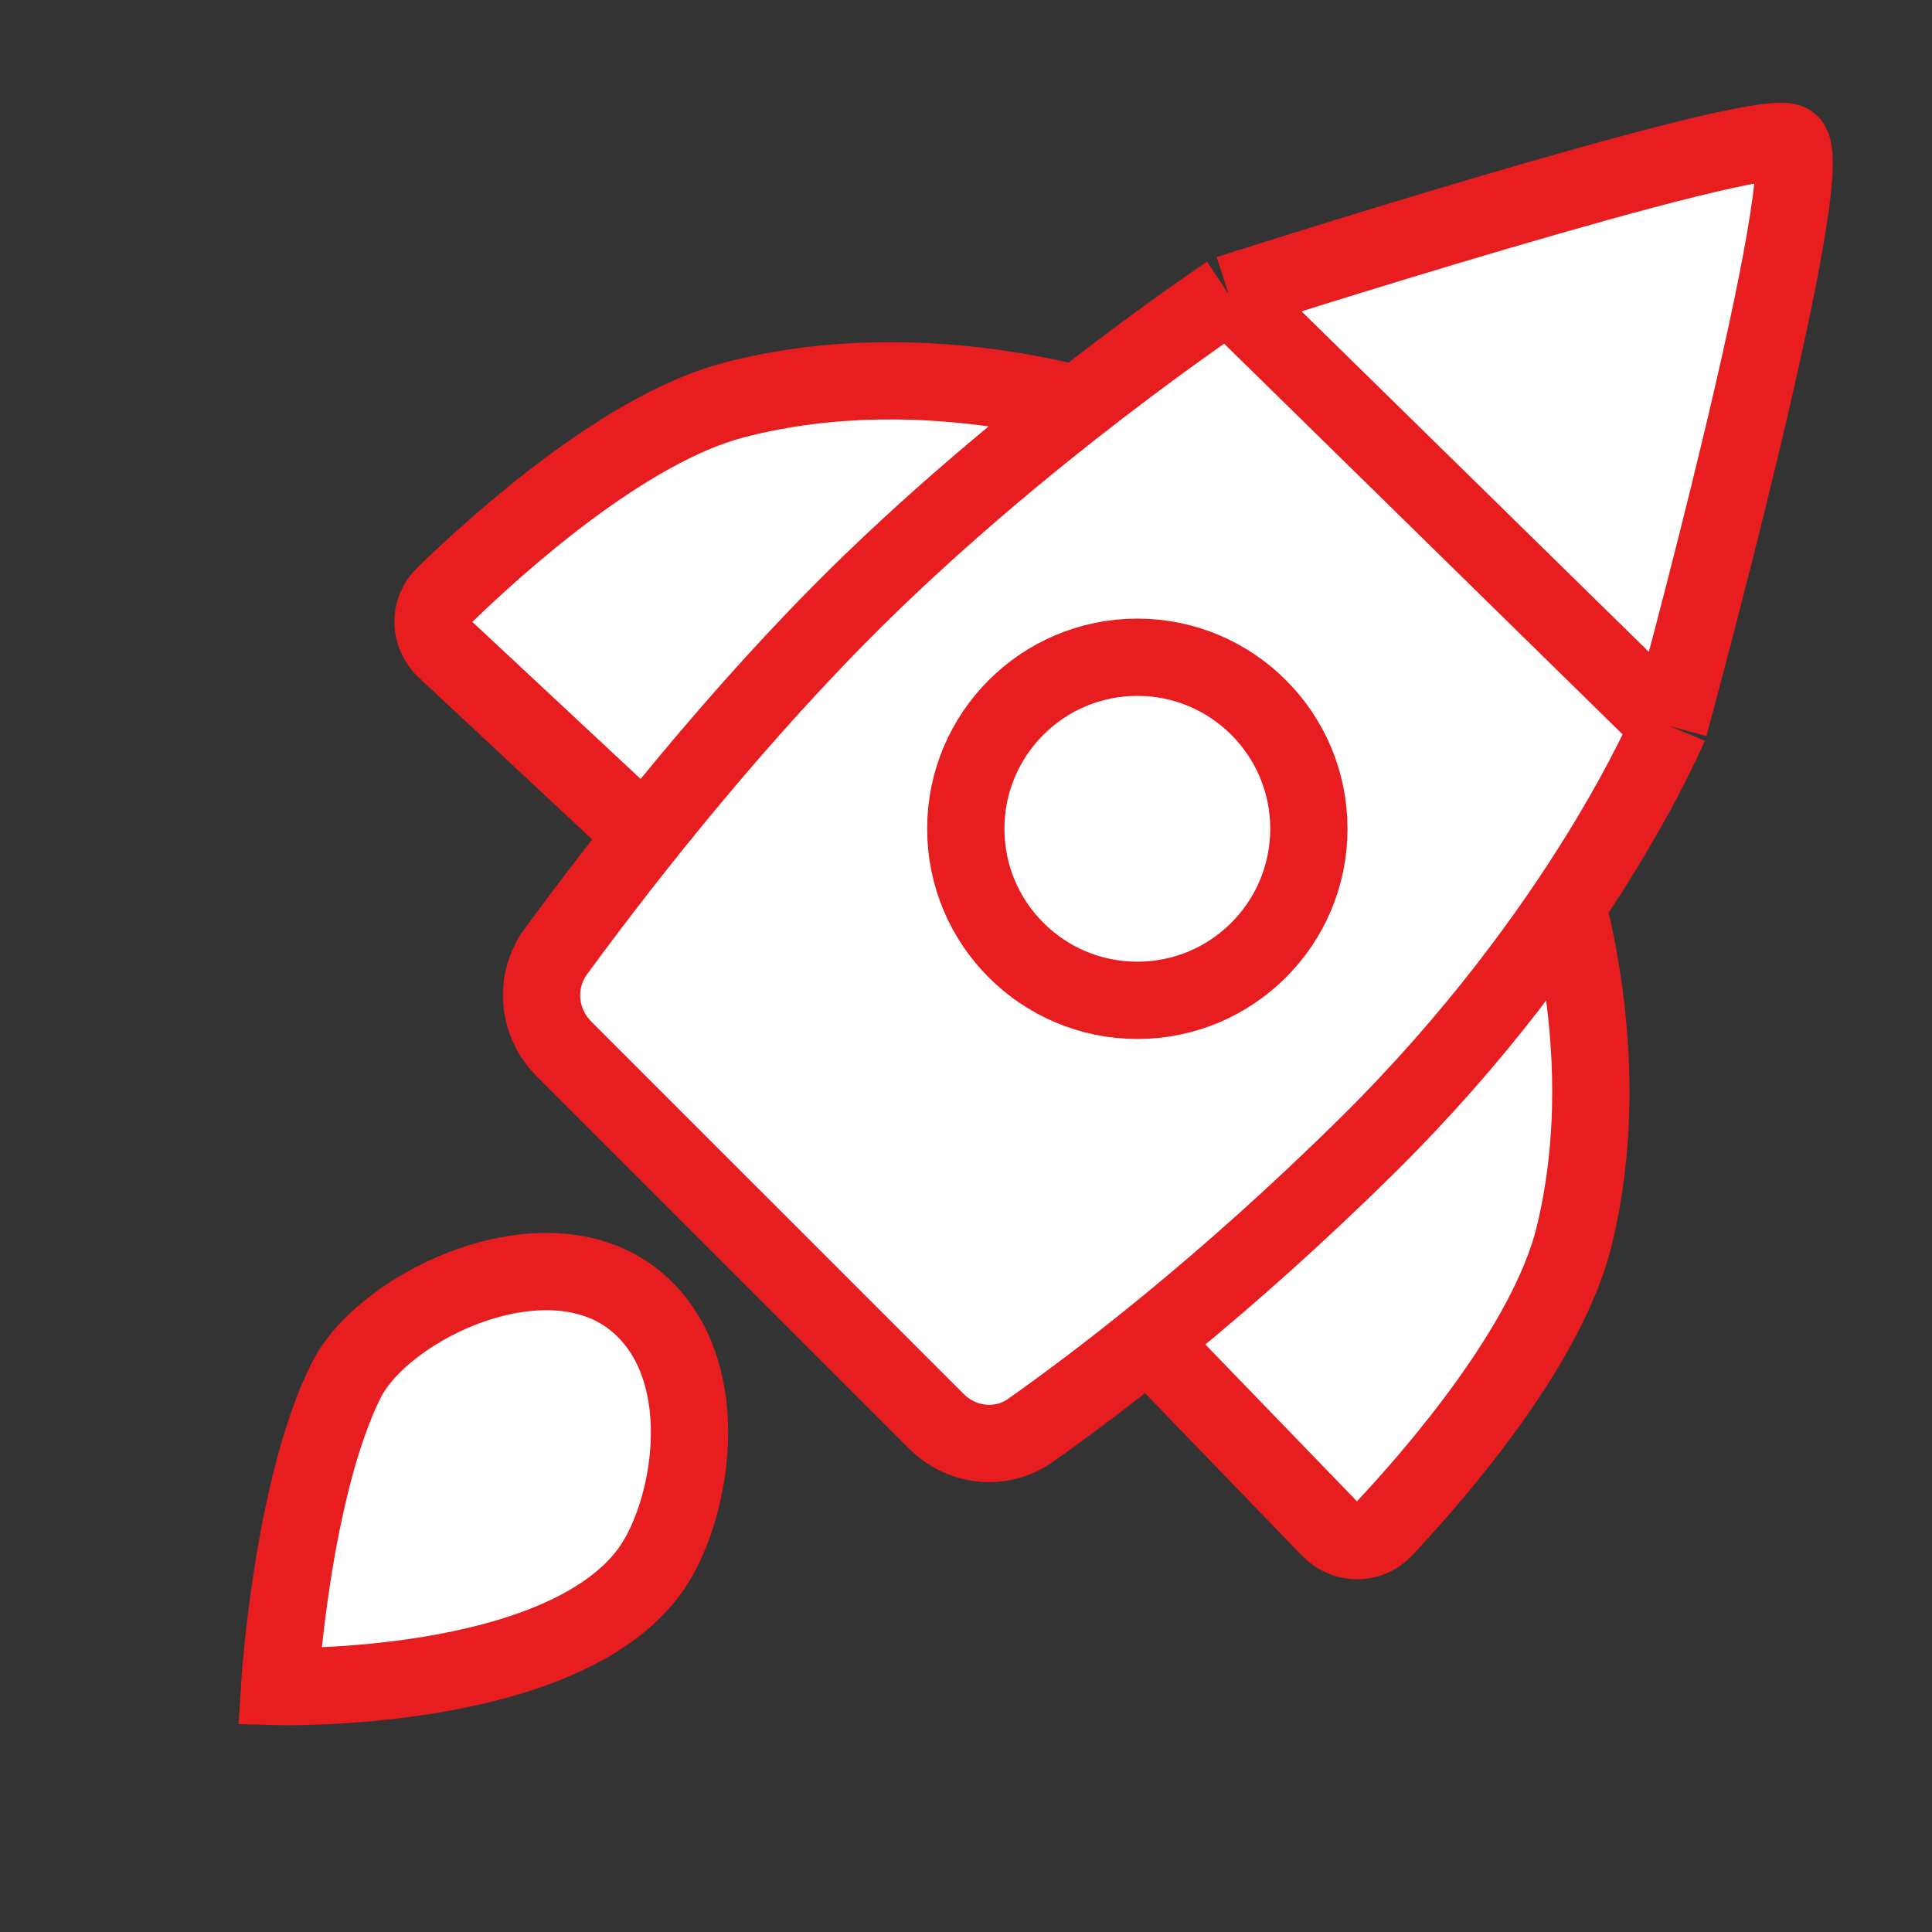 <svg width='100' height='100' viewBox='0 0 100 100' fill='none' xmlns='http://www.w3.org/2000/svg'>
	<rect x="0" y="0" width="100" height="100" fill="#333333" stroke="none"/>
	<style>
		.line-rocket1 {
			animation:line-rocket1-flame 200ms infinite linear;
			transform-origin: 34px 70px;
		}

		@keyframes line-rocket1-flame {
			0% {
				transform:scale(1);
			}

			50% {
				transform:scale(1.5);
			}
		}
	</style>
	<path d='M23.042 33.612L34.894 44.674L57.98 21.588C57.98 21.588 48.213 18.037 38.002 20.701C32.377 22.168 25.811 28.076 22.985 30.824C22.192 31.596 22.233 32.857 23.042 33.612Z' fill='#FFFFFF' stroke='rgba(231,29,32,1)' stroke-width='4.0px'></path>
	<path d='M68.838 79.139L57.572 67.482L80.251 43.997C80.251 43.997 83.972 53.7 81.487 63.956C80.118 69.606 74.326 76.274 71.627 79.147C70.869 79.954 69.608 79.935 68.838 79.139Z' fill='#FFFFFF' stroke='rgba(231,29,32,1)' stroke-width='4.0px'></path>
	<path d='M48.464 73.564L29.192 54.293C27.832 52.933 27.635 50.804 28.77 49.252C31.547 45.454 37.055 38.27 43.441 31.803C52.652 22.476 63.587 15.209 63.587 15.209C63.587 15.209 90.832 6.494 92.608 7.382C94.384 8.27 86.393 37.571 86.393 37.571C86.393 37.571 81.953 48.225 70.851 59.212C63.356 66.63 56.799 71.595 53.33 74.039C51.811 75.108 49.777 74.878 48.464 73.564Z' fill='#FFFFFF' stroke-width='4.0px'></path>
	<path d='M63.587 15.209C63.587 15.209 52.652 22.476 43.441 31.803C37.055 38.27 31.547 45.454 28.77 49.252C27.635 50.804 27.832 52.933 29.192 54.293L48.464 73.564C49.777 74.878 51.811 75.108 53.33 74.039C56.799 71.595 63.356 66.63 70.851 59.212C81.953 48.225 86.393 37.571 86.393 37.571M63.587 15.209C63.587 15.209 90.832 6.494 92.608 7.382C94.384 8.27 86.393 37.571 86.393 37.571M63.587 15.209L86.393 37.571' stroke='rgba(231,29,32,1)' stroke-width='4.0px'></path>
	<circle cx='58.868' cy='42.898' r='8.879' fill='#FFFFFF' stroke='rgba(231,29,32,1)' stroke-width='4.0px'></circle>
	<path class='line-rocket1' d='M33.596 81.36C35.782 78.414 37.125 71.099 33.105 67.516C28.512 63.421 19.866 67.516 17.905 71.471C15.1 77.128 14.472 87.293 14.472 87.293C14.472 87.293 28.923 87.655 33.596 81.36Z' fill='#FFFFFF' stroke='rgba(231,29,32,1)' stroke-width='4.0px' style='animation-duration: 0.2s;'></path>
</svg>